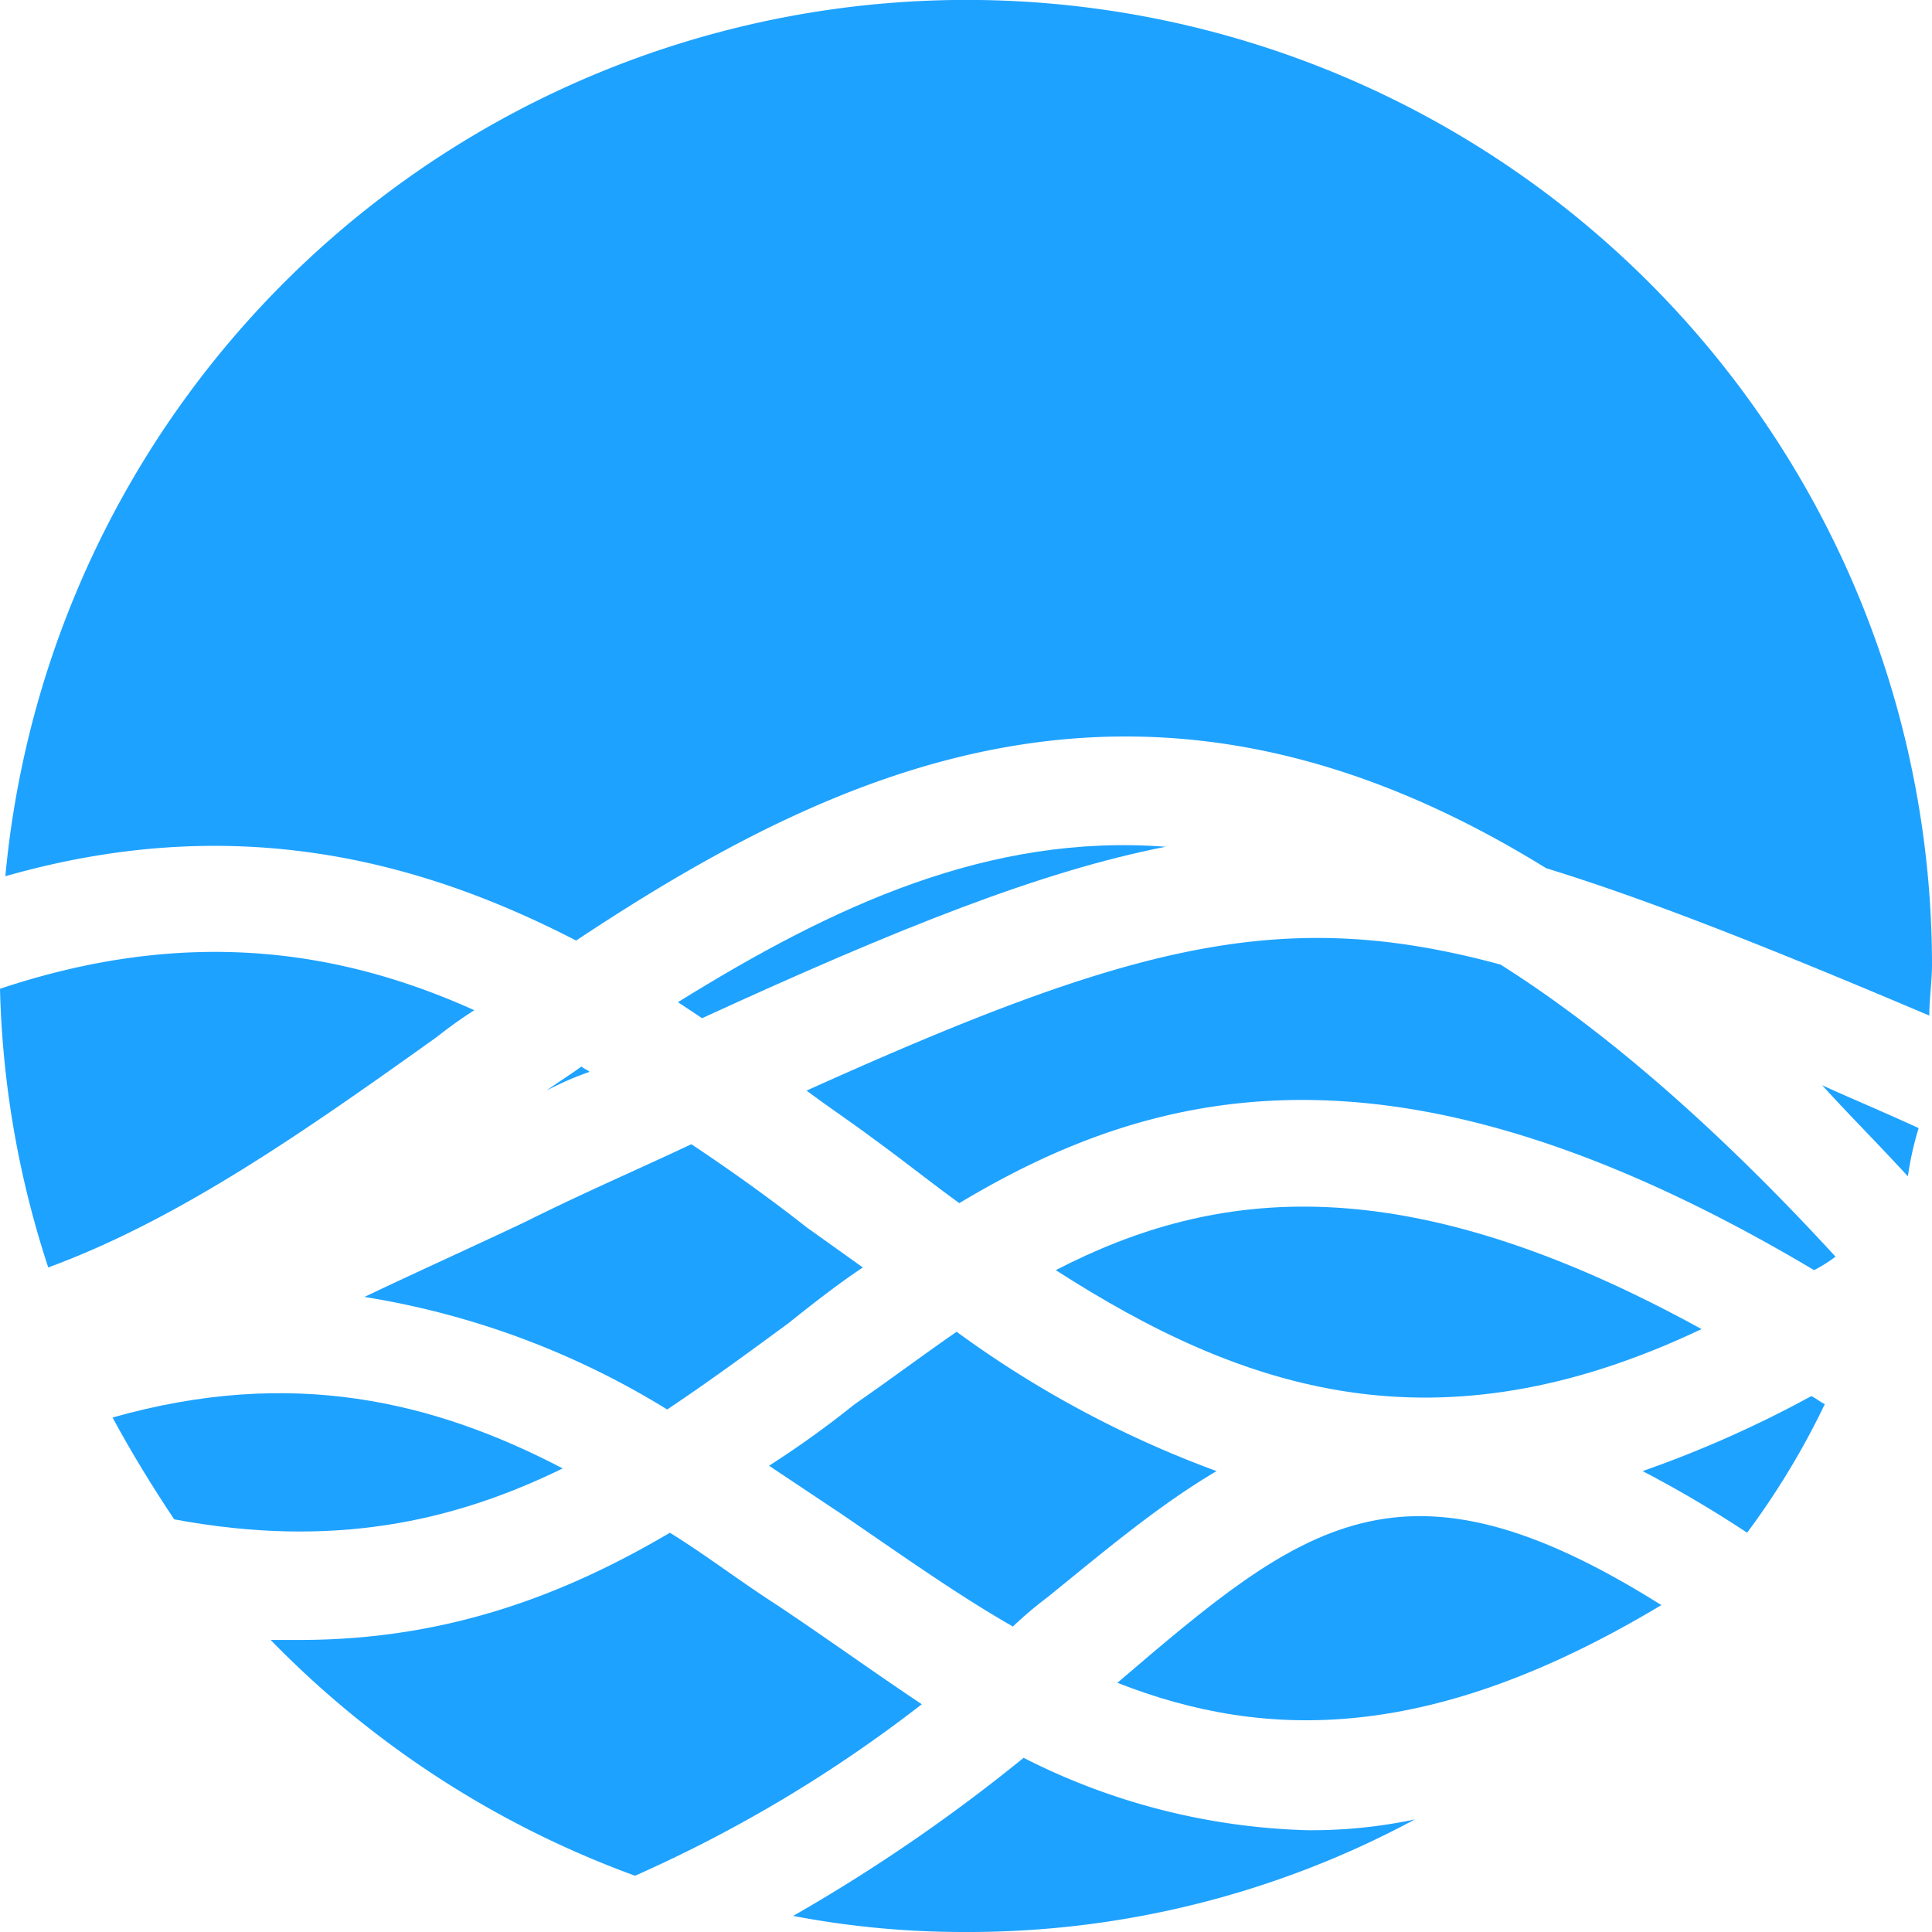 <svg xmlns="http://www.w3.org/2000/svg" width="143.582" height="143.582" viewBox="0 0 143.582 143.582">
  <g id="noun_waves_702569" transform="translate(-20 -14)">
    <g id="Group_1" data-name="Group 1" transform="translate(20 14)">
      <path id="Path_59" data-name="Path 59" d="M55.7,82.967c11.152,4.381,23.5,4.381,40.426-5.775C76.809,65.044,69.441,71.217,55.7,82.967Z" transform="translate(27.342 42.095)" fill="#1ea2ff"/>
      <path id="Path_60" data-name="Path 60" d="M53.4,63.75c13.94,8.961,28.278,13.741,47.993,4.381C79.289,55.983,65.349,57.576,53.4,63.75Z" transform="translate(25.062 30.644)" fill="#1ea2ff"/>
      <path id="Path_61" data-name="Path 61" d="M61.738,76.577c-2.788-1.792-5.377-3.784-7.966-5.377-7.767,4.58-16.529,7.966-27.482,7.966H24.1A72.305,72.305,0,0,0,51.183,96.69,102.181,102.181,0,0,0,72.492,83.945C68.907,81.555,65.323,78.967,61.738,76.577Z" transform="translate(-3.987 42.71)" fill="#1ea2ff"/>
      <path id="Path_62" data-name="Path 62" d="M49.248,53.858C39.092,49.277,27.741,47.684,14,52.264a71.725,71.725,0,0,0,3.585,20.711C27.343,69.391,36.7,62.819,46.46,55.849A33.781,33.781,0,0,1,49.248,53.858Z" transform="translate(-14 21.219)" fill="#1ea2ff"/>
      <path id="Path_63" data-name="Path 63" d="M51.656,71.583C42.1,66.6,31.543,64.016,18.2,67.8c1.394,2.589,2.987,5.178,4.58,7.567C34.53,77.558,43.491,75.566,51.656,71.583Z" transform="translate(-9.836 37.547)" fill="#1ea2ff"/>
      <path id="Path_64" data-name="Path 64" d="M75.3,71.676a86.585,86.585,0,0,1,7.767,4.58A58.093,58.093,0,0,0,88.842,66.7c-.4-.2-.6-.4-1-.6A83.976,83.976,0,0,1,75.3,71.676Z" transform="translate(46.774 37.653)" fill="#1ea2ff"/>
      <path id="Path_65" data-name="Path 65" d="M56.617,83.9c20.113-13.343,42.816-23.5,72.09-5.377,7.767,2.39,16.728,5.974,28.477,10.953,0-1.195.2-2.589.2-3.784A71.745,71.745,0,0,0,14.2,79.12C30.928,74.34,44.669,77.726,56.617,83.9Z" transform="translate(-13.802 -14)" fill="#1ea2ff"/>
      <path id="Path_66" data-name="Path 66" d="M88.373,61.271a23.153,23.153,0,0,1,.8-3.585C86.58,56.491,84.191,55.5,82,54.5,83.991,56.691,86.182,58.881,88.373,61.271Z" transform="translate(53.417 26.153)" fill="#1ea2ff"/>
      <path id="Path_67" data-name="Path 67" d="M75.957,74.055A78.491,78.491,0,0,1,56.64,63.7c-2.589,1.792-4.979,3.585-7.567,5.377a73.92,73.92,0,0,1-6.373,4.58l5.377,3.585c4.381,2.987,8.563,5.974,12.745,8.364a29.8,29.8,0,0,1,2.589-2.191C67.593,80.03,71.576,76.644,75.957,74.055Z" transform="translate(14.454 35.274)" fill="#1ea2ff"/>
      <path id="Path_68" data-name="Path 68" d="M64.641,65.861l-4.182-2.987c-2.788-2.191-5.576-4.182-8.563-6.173-3.784,1.792-7.966,3.585-12.347,5.775-3.784,1.792-7.767,3.585-11.949,5.576a61.214,61.214,0,0,1,22.5,8.364c2.987-1.991,5.974-4.182,8.961-6.373C61.056,68.449,62.848,67.055,64.641,65.861Z" transform="translate(-0.517 28.334)" fill="#1ea2ff"/>
      <path id="Path_69" data-name="Path 69" d="M60.726,79.6A127.392,127.392,0,0,1,43.6,91.349a67.442,67.442,0,0,0,12.745,1.195A70.028,70.028,0,0,0,89.8,84.18a37.26,37.26,0,0,1-7.966.8A49.422,49.422,0,0,1,60.726,79.6Z" transform="translate(15.346 51.038)" fill="#1ea2ff"/>
      <path id="Path_70" data-name="Path 70" d="M75.544,45.659C62.4,44.664,50.85,50.04,39.3,57.209L41.092,58.4C55.829,51.634,66.383,47.452,75.544,45.659Z" transform="translate(11.083 17.27)" fill="#1ea2ff"/>
      <path id="Path_71" data-name="Path 71" d="M44.1,60.346c1.593,1.195,3.385,2.39,4.979,3.585,2.191,1.593,4.182,3.186,6.373,4.779,14.936-8.961,33.058-13.143,63.526,4.979a11.114,11.114,0,0,0,1.593-1c-8.961-9.758-17.325-16.927-24.893-21.707C79.547,46.6,68.4,49.393,44.1,60.346Z" transform="translate(15.842 20.705)" fill="#1ea2ff"/>
      <path id="Path_72" data-name="Path 72" d="M37.586,54.2c-.2-.2-.4-.2-.6-.4-.8.6-1.792,1.195-2.589,1.792A22.127,22.127,0,0,1,37.586,54.2Z" transform="translate(6.225 25.459)" fill="#1ea2ff"/>
    </g>
  </g>
</svg>
